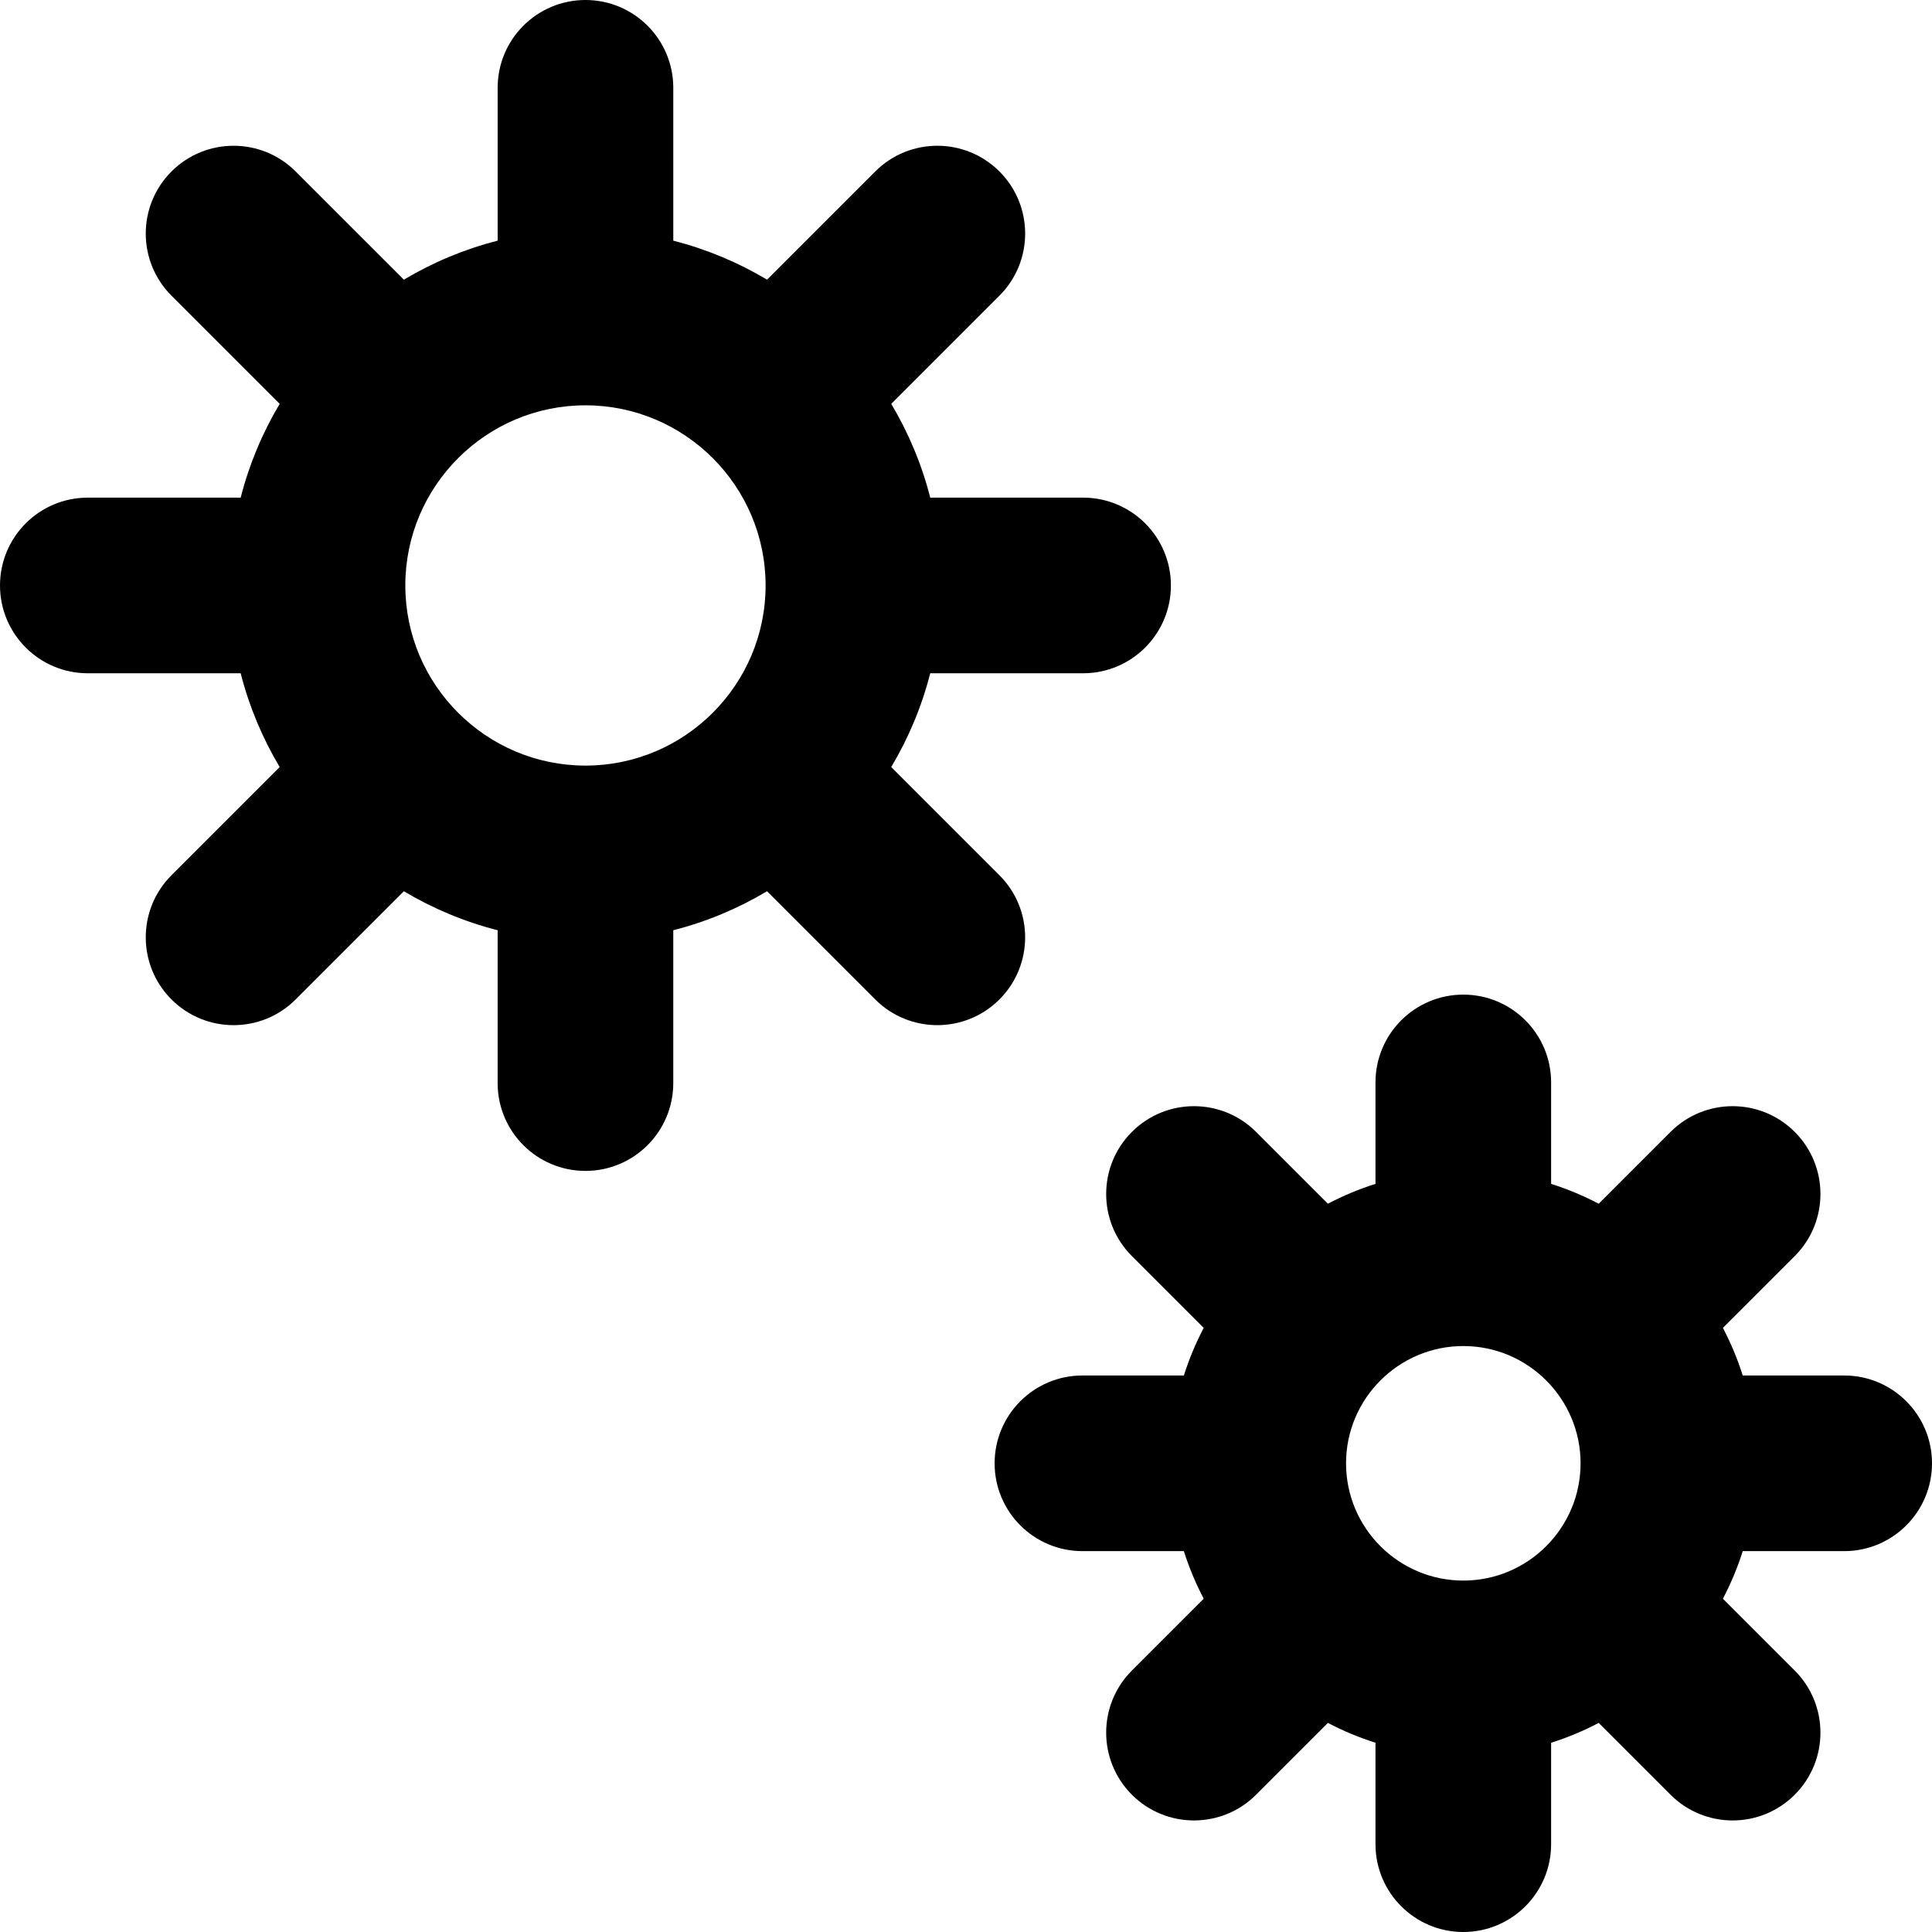 <?xml version="1.0" encoding="iso-8859-1"?>
<!-- Generator: Adobe Illustrator 19.0.0, SVG Export Plug-In . SVG Version: 6.00 Build 0)  -->
<svg version="1.1" id="Layer_1" xmlns="http://www.w3.org/2000/svg" xmlns:xlink="http://www.w3.org/1999/xlink" x="0px" y="0px"
	 viewBox="0 0 330 330" style="enable-background:new 0 0 330 330;" xml:space="preserve">
<g id="XMLID_511_">
	<path id="XMLID_512_" d="M15,115h26.109c1.453,5.703,3.721,11.082,6.662,16.017L29.29,149.498c-5.858,5.858-5.858,15.355,0,21.213
		c2.929,2.929,6.768,4.394,10.606,4.394s7.678-1.464,10.606-4.394l18.481-18.481c4.934,2.941,10.313,5.209,16.017,6.662V185
		c0,8.284,6.716,15,15,15s15-6.716,15-15v-26.108c5.703-1.453,11.082-3.721,16.016-6.662l18.479,18.48
		c2.93,2.929,6.768,4.394,10.607,4.394c3.838,0,7.678-1.465,10.607-4.393c5.858-5.858,5.858-15.355,0-21.213l-18.48-18.481
		c2.941-4.934,5.208-10.313,6.662-16.017H185c8.284,0,15-6.716,15-15s-6.716-15-15-15h-26.107
		c-1.454-5.703-3.721-11.083-6.662-16.017l18.48-18.481c5.858-5.858,5.858-15.355,0-21.213c-5.858-5.858-15.355-5.858-21.214,0
		l-18.479,18.48c-4.934-2.941-10.313-5.208-16.016-6.662V15c0-8.284-6.716-15-15-15s-15,6.716-15,15v26.108
		c-5.704,1.453-11.083,3.721-16.017,6.662L50.503,29.29c-5.857-5.858-15.355-5.858-21.213,0c-5.858,5.858-5.858,15.355,0,21.213
		l18.481,18.481C44.83,73.918,42.563,79.297,41.109,85H15c-8.284,0-15,6.716-15,15S6.716,115,15,115z M100.001,69.231
		c16.966,0,30.769,13.803,30.769,30.769s-13.803,30.769-30.769,30.769S69.231,116.966,69.231,100S83.035,69.231,100.001,69.231z"/>
	<path id="XMLID_517_" d="M315,234.944h-17.326c-0.89-2.827-2.033-5.542-3.389-8.128l12.267-12.266
		c5.858-5.858,5.858-15.355,0-21.213c-5.857-5.858-15.355-5.858-21.213,0l-12.267,12.267c-2.587-1.355-5.302-2.499-8.129-3.389
		v-17.327c0-8.284-6.716-15-15-15c-8.284,0-15,6.716-15,15v17.327c-2.826,0.89-5.541,2.033-8.128,3.388l-12.266-12.266
		c-5.857-5.858-15.355-5.858-21.213,0c-5.858,5.858-5.858,15.355,0,21.213l12.266,12.266c-1.354,2.587-2.498,5.301-3.388,8.128
		h-17.326c-8.284,0-15,6.716-15,15c0,8.284,6.716,15,15,15h17.325c0.891,2.827,2.034,5.541,3.389,8.128l-12.267,12.267
		c-5.857,5.858-5.856,15.356,0.001,21.213c2.93,2.929,6.768,4.393,10.607,4.393c3.839,0,7.678-1.465,10.607-4.394l12.266-12.266
		c2.586,1.355,5.301,2.498,8.127,3.388V315c0,8.284,6.716,15,15,15c8.284,0,15-6.716,15-15v-17.326
		c2.827-0.89,5.542-2.033,8.129-3.388l12.266,12.266c2.93,2.929,6.769,4.394,10.607,4.394c3.838,0,7.678-1.464,10.606-4.393
		c5.857-5.857,5.858-15.355,0.001-21.213l-12.267-12.267c1.354-2.587,2.498-5.301,3.389-8.128H315c8.284,0,15-6.716,15-15
		C330,241.66,323.284,234.944,315,234.944z M249.943,269.975c-11.044,0-20.029-8.985-20.029-20.03
		c0-11.044,8.985-20.03,20.029-20.03c11.045,0,20.031,8.985,20.031,20.03C269.975,260.989,260.988,269.975,249.943,269.975z"/>
</g>
<g>
</g>
<g>
</g>
<g>
</g>
<g>
</g>
<g>
</g>
<g>
</g>
<g>
</g>
<g>
</g>
<g>
</g>
<g>
</g>
<g>
</g>
<g>
</g>
<g>
</g>
<g>
</g>
<g>
</g>
</svg>
